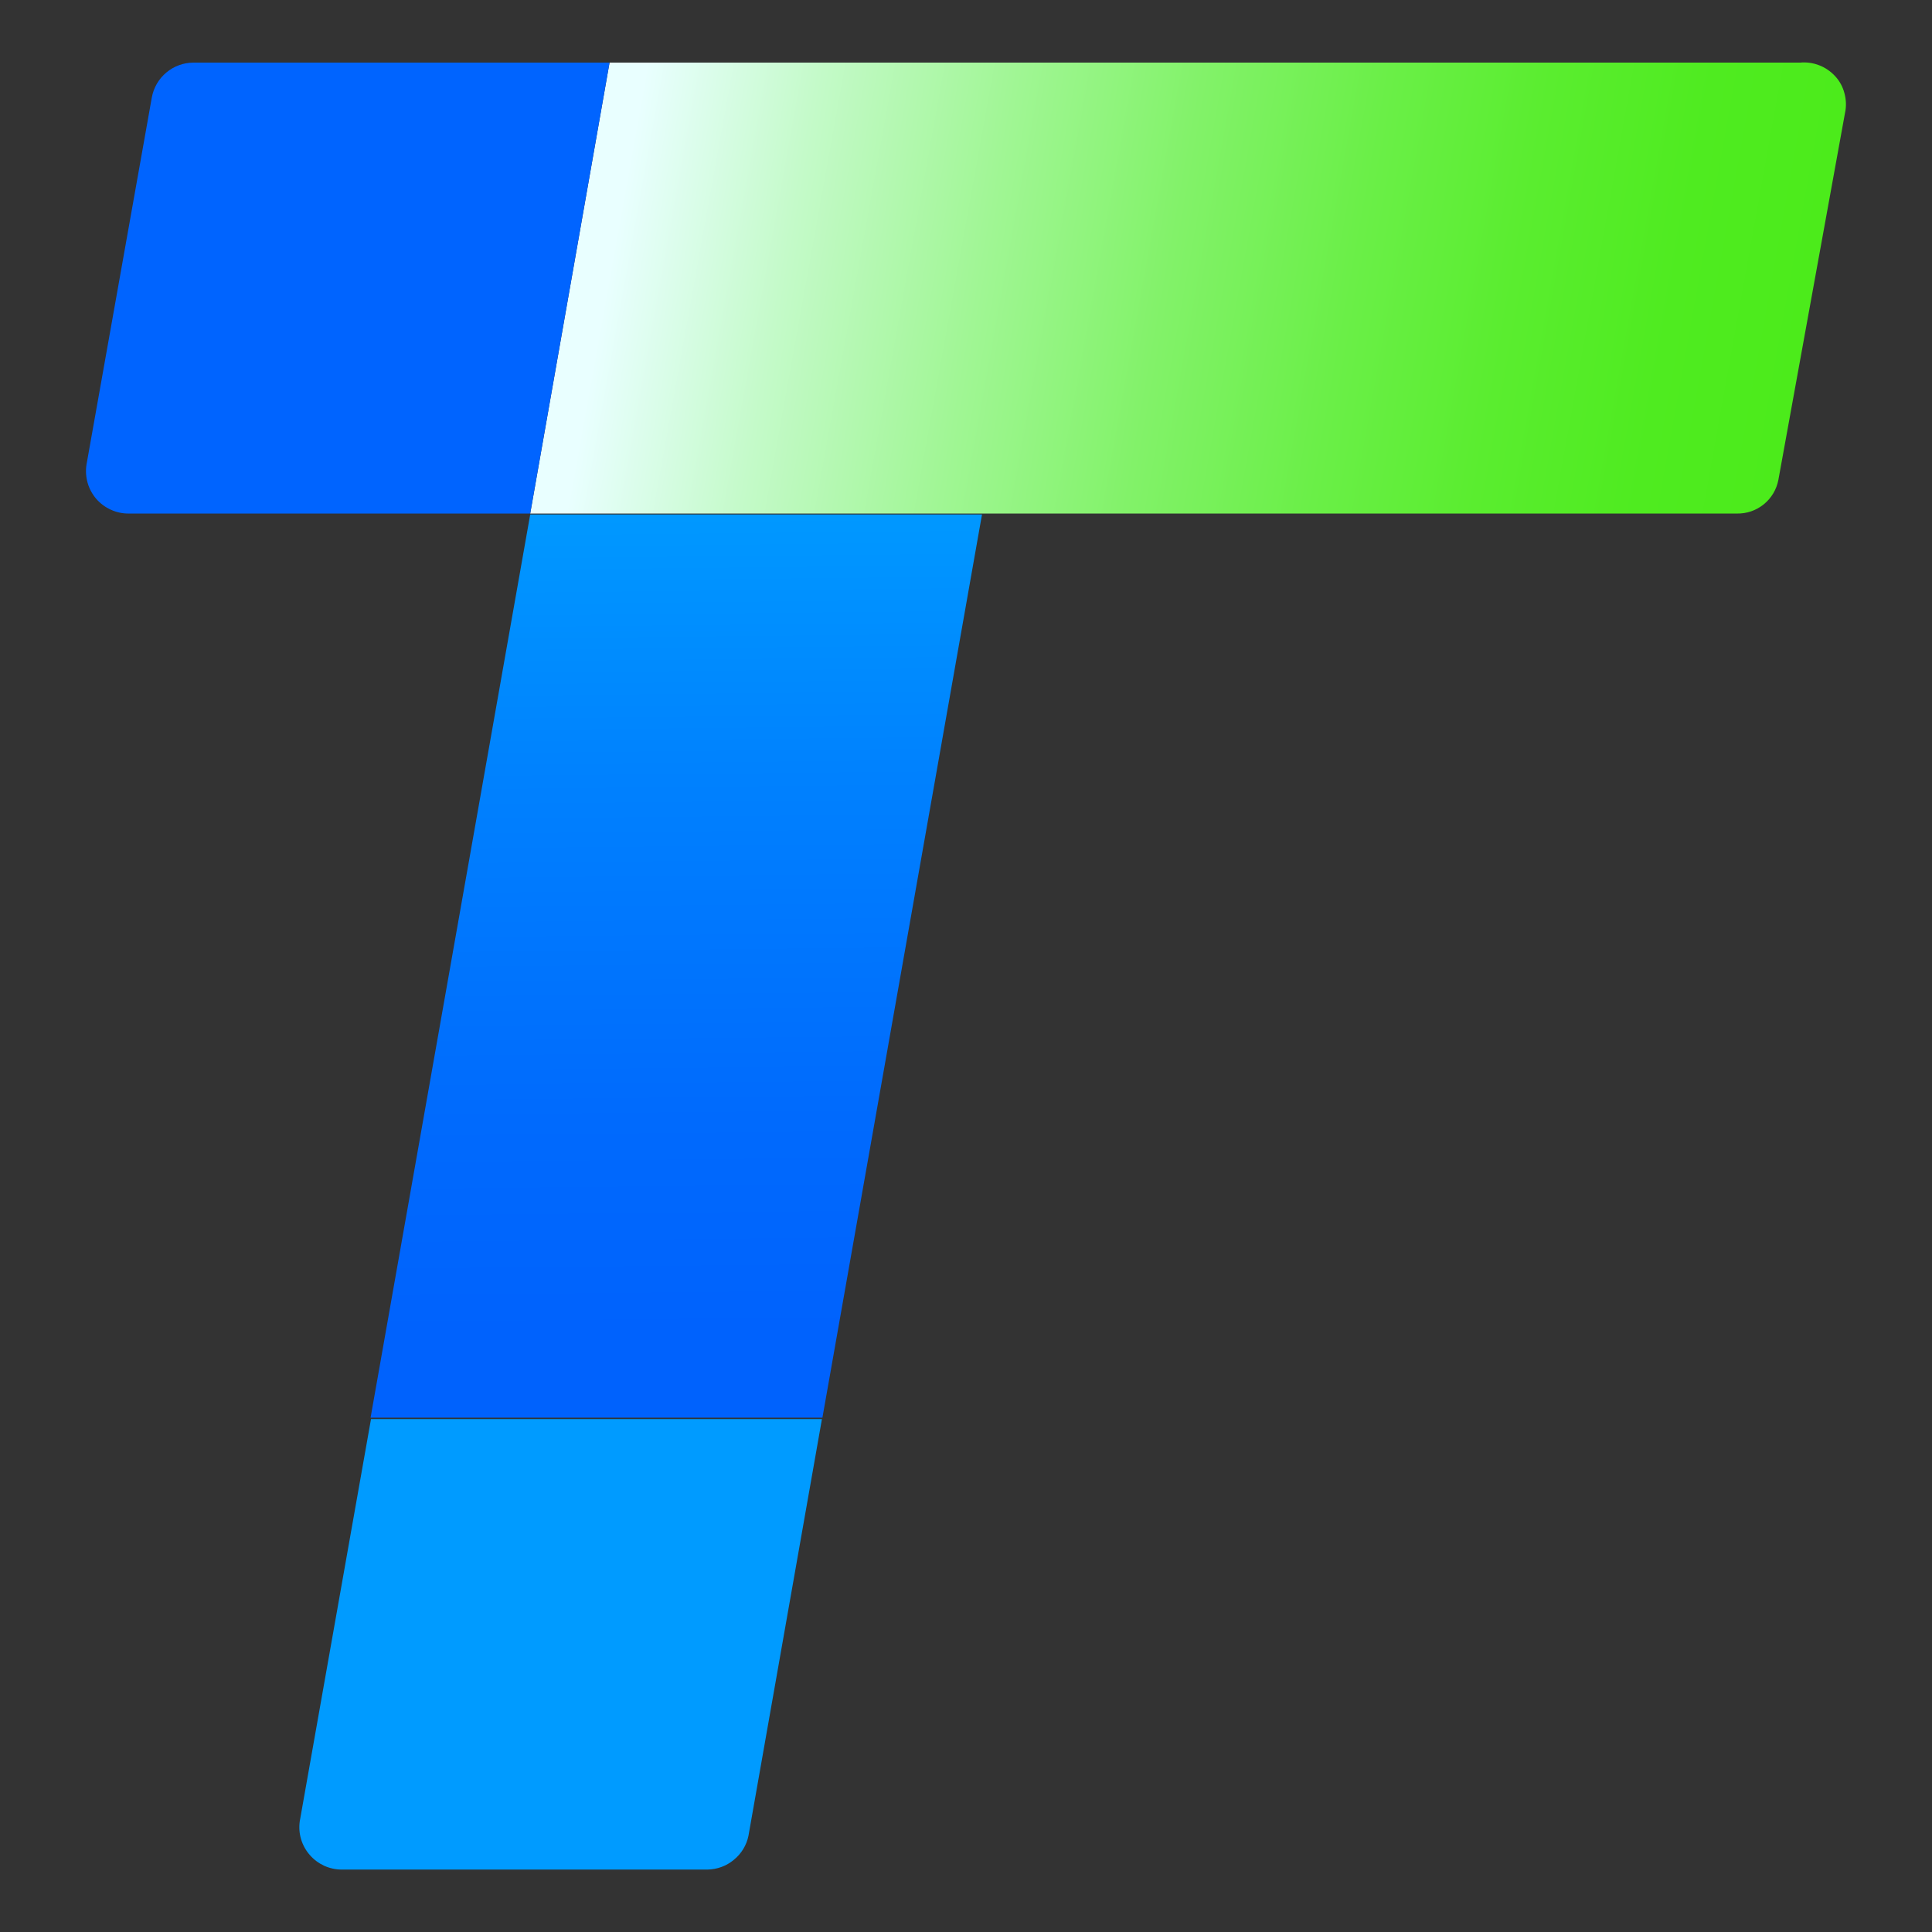 <?xml version="1.0" encoding="utf-8"?>
<!-- Generator: Adobe Illustrator 16.0.0, SVG Export Plug-In . SVG Version: 6.00 Build 0)  -->
<!DOCTYPE svg PUBLIC "-//W3C//DTD SVG 1.1//EN" "http://www.w3.org/Graphics/SVG/1.1/DTD/svg11.dtd">
<svg version="1.1" id="图层_1" xmlns="http://www.w3.org/2000/svg" xmlns:xlink="http://www.w3.org/1999/xlink" x="0px" y="0px"
	 width="32px" height="32px" viewBox="0 0 32 32" enable-background="new 0 0 32 32" xml:space="preserve">
<rect x="0" y="0" width="32" height="32" fill="#333333" stroke="none"/>
<g>
	<g>
		<path fill="#009BFF" d="M11.717,30.966H5.66c-0.1,0-0.199-0.022-0.291-0.063C5.278,30.86,5.196,30.8,5.131,30.724
			c-0.066-0.075-0.115-0.164-0.144-0.26c-0.029-0.097-0.036-0.198-0.022-0.298l1.18-6.662h7.469l-1.217,6.902
			c-0.032,0.156-0.117,0.297-0.242,0.398C12.032,30.908,11.877,30.963,11.717,30.966L11.717,30.966z"/>
		
			<linearGradient id="SVGID_1_" gradientUnits="userSpaceOnUse" x1="51.336" y1="-133.998" x2="71.267" y2="-137.586" gradientTransform="matrix(1 0 0 -1 -41.6 -130.96)">
			<stop  offset="0.03" style="stop-color:#E9FFFF"/>
			<stop  offset="0.17" style="stop-color:#C4FAC9"/>
			<stop  offset="0.33" style="stop-color:#A0F694"/>
			<stop  offset="0.48" style="stop-color:#82F269"/>
			<stop  offset="0.63" style="stop-color:#6AEF47"/>
			<stop  offset="0.76" style="stop-color:#5AED2F"/>
			<stop  offset="0.89" style="stop-color:#4FEB20"/>
			<stop  offset="1" style="stop-color:#4CEB1B"/>
		</linearGradient>
		<path fill="url(#SVGID_1_)" d="M28.768,8.506H8.782l1.314-7.469h19.718c0.108-0.01,0.217,0.005,0.317,0.044
			c0.102,0.039,0.192,0.102,0.266,0.182s0.126,0.177,0.153,0.282c0.028,0.104,0.033,0.214,0.01,0.321l-1.104,6.08
			c-0.03,0.16-0.115,0.303-0.241,0.406C29.088,8.455,28.932,8.509,28.768,8.506z"/>
		<path fill="#0064FF" d="M8.782,8.506H2.134c-0.102,0.001-0.202-0.02-0.295-0.062C1.747,8.403,1.664,8.342,1.597,8.266
			C1.53,8.188,1.48,8.098,1.452,8c-0.028-0.098-0.035-0.2-0.02-0.301l1.083-6.087c0.03-0.161,0.115-0.307,0.24-0.411
			c0.125-0.105,0.284-0.163,0.447-0.164h6.894L8.782,8.506z"/>
		
			<linearGradient id="SVGID_2_" gradientUnits="userSpaceOnUse" x1="52.722" y1="-138.949" x2="52.863" y2="-153.024" gradientTransform="matrix(1 0 0 -1 -41.6 -130.96)">
			<stop  offset="0" style="stop-color:#009BFF"/>
			<stop  offset="0.35" style="stop-color:#0081FE"/>
			<stop  offset="0.75" style="stop-color:#006AFD"/>
			<stop  offset="1" style="stop-color:#0062FD"/>
		</linearGradient>
		<path fill="url(#SVGID_2_)" d="M13.622,23.481H6.138l2.644-14.96h7.483L13.622,23.481z"/>
	</g>
</g>
</svg>
